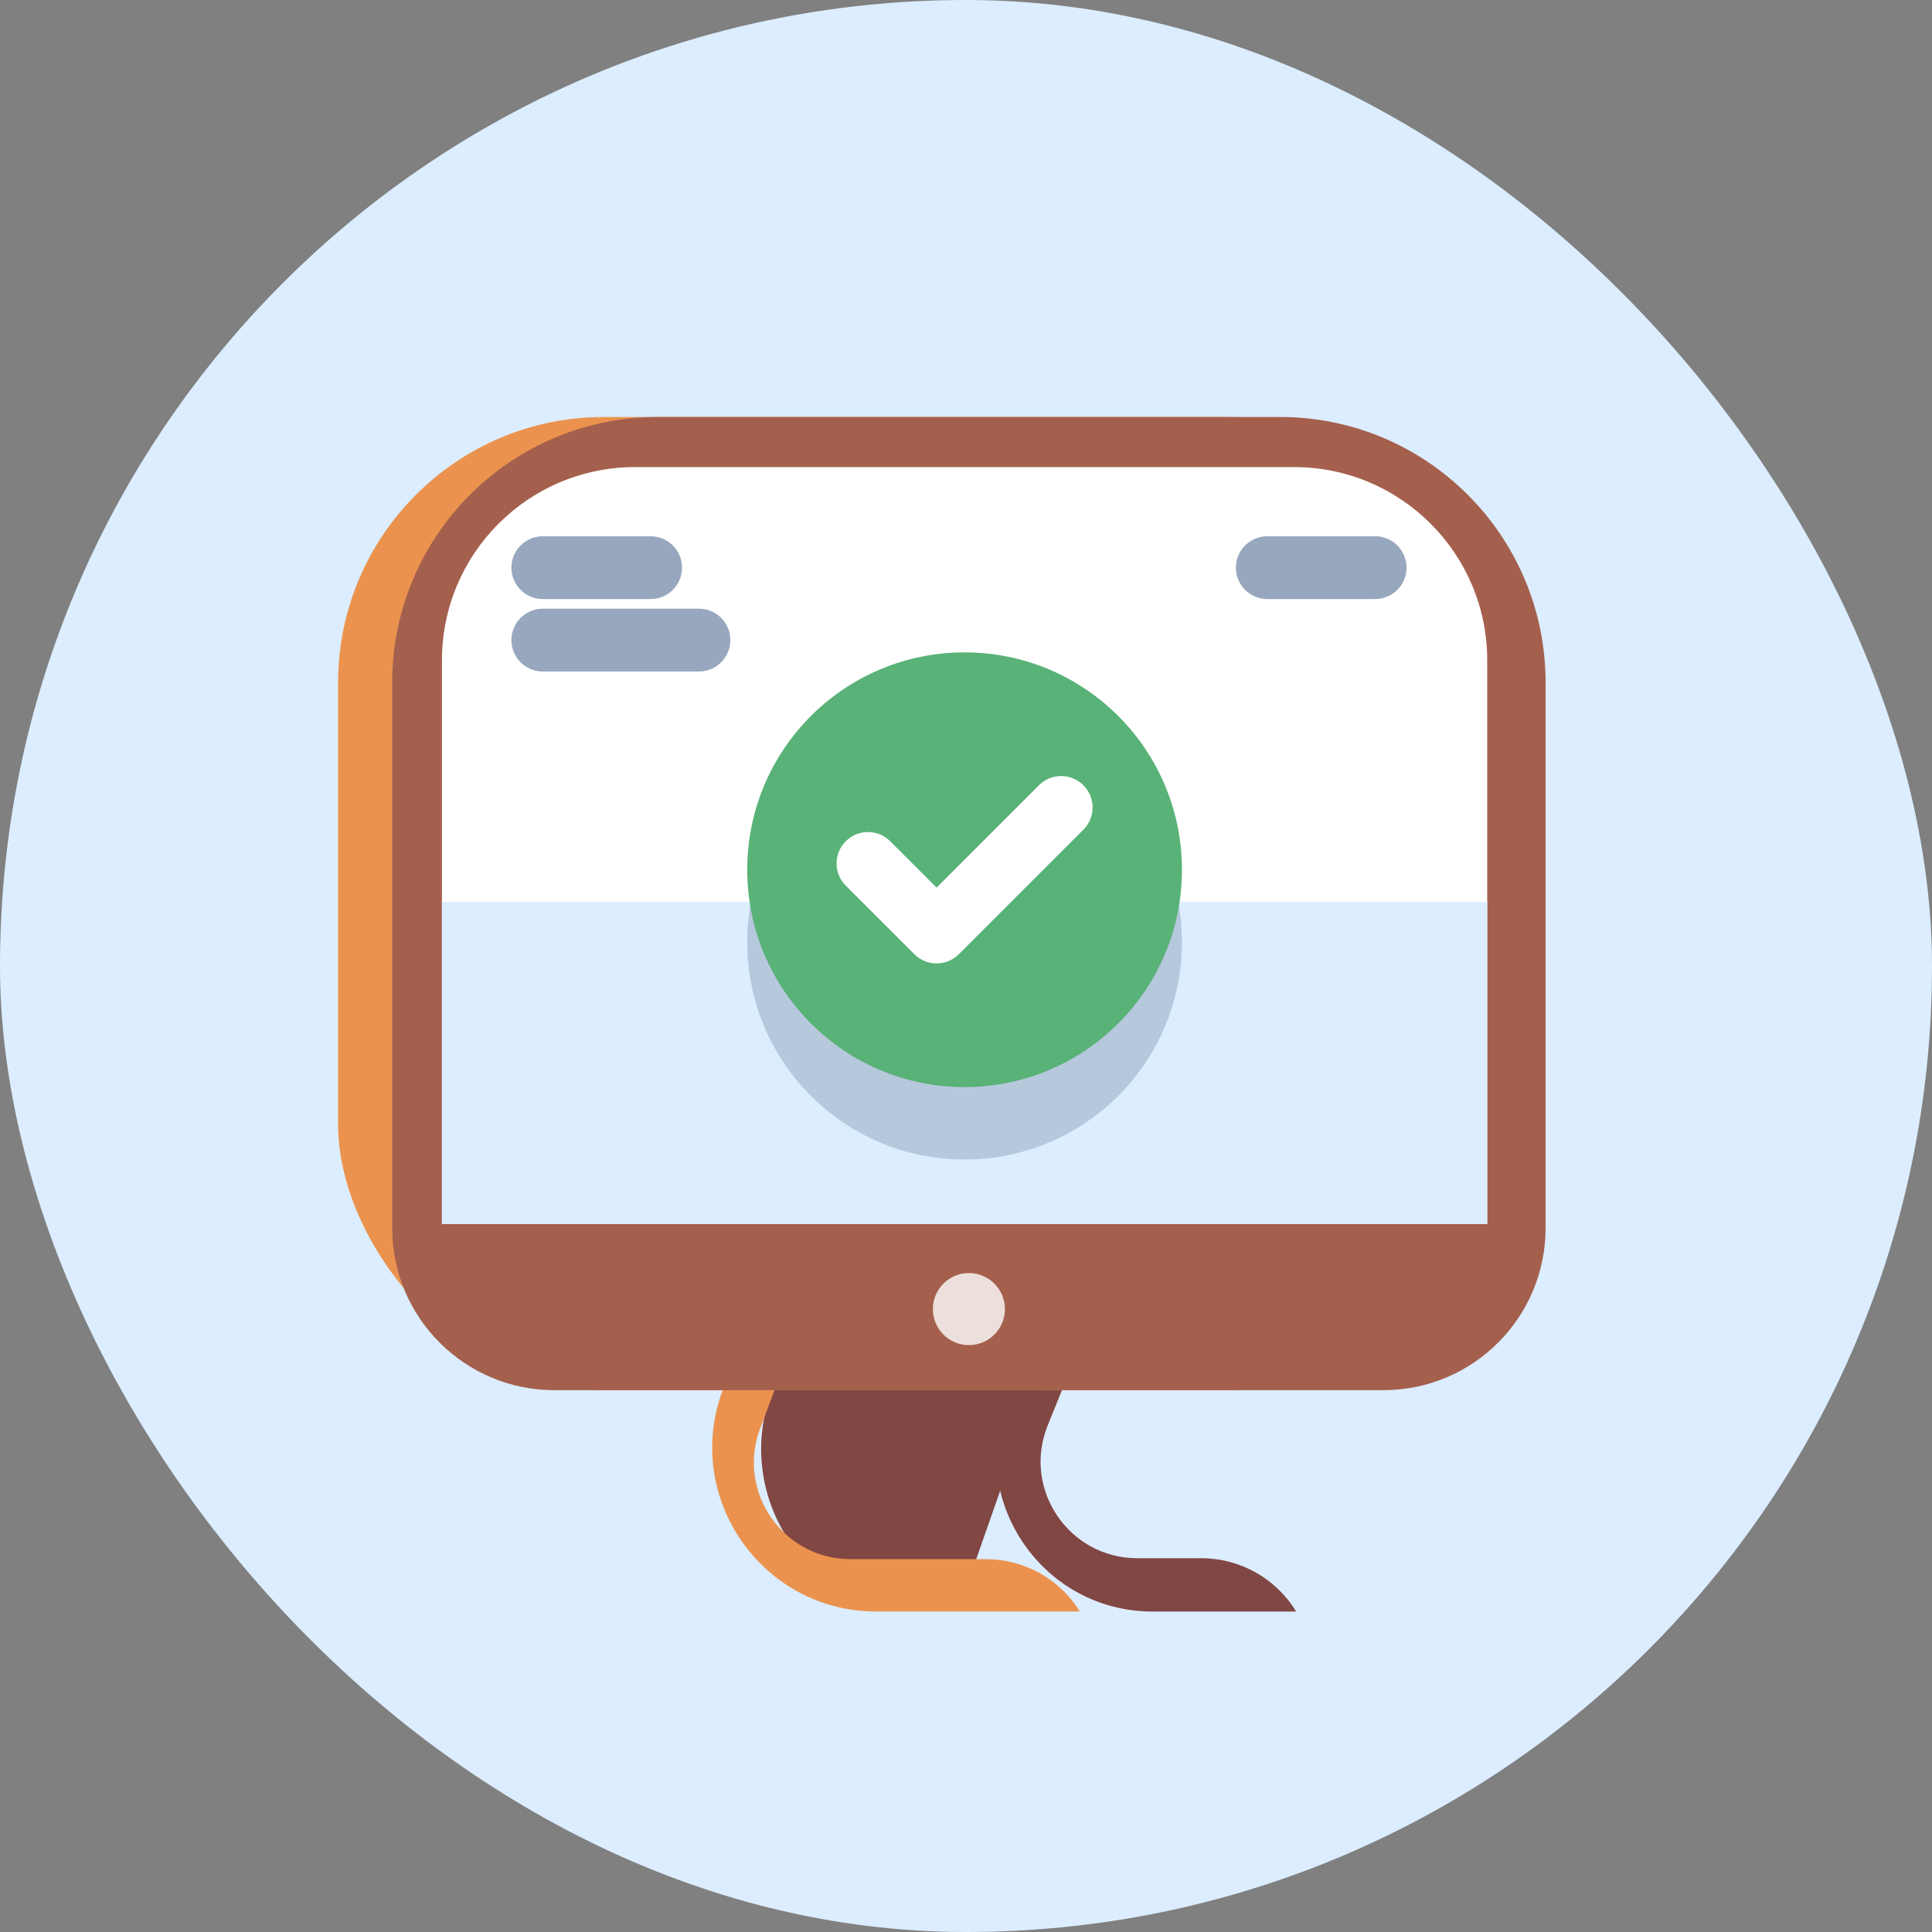 <svg width="60" height="60" viewBox="0 0 60 60" fill="none" xmlns="http://www.w3.org/2000/svg">
<rect x="0" y="0" width="60" height="60" fill="#808080" stroke="none"/>
<rect width="60" height="60" rx="30" fill="#DCEDFF"/>
<path d="M40.253 50.048H35.802C32.263 50.048 29.908 46.391 31.372 43.17H32.982L32.538 44.267C31.74 46.239 33.191 48.392 35.319 48.392H37.308C38.512 48.392 39.628 49.02 40.253 50.048Z" fill="#814743"/>
<path d="M29.77 49.985L32.168 43.135H23.991C22.699 46.467 25.11 50.099 28.683 50.021C29.079 50.012 29.447 50 29.77 49.985Z" fill="#814743"/>
<path d="M33.537 50.047H27.215C23.655 50.047 21.194 46.489 22.449 43.158H24.059L23.606 44.367C22.87 46.329 24.32 48.421 26.415 48.421H30.619C31.808 48.421 32.912 49.036 33.537 50.047Z" fill="#EB934E"/>
<rect x="10.5" y="12.95" width="35.821" height="30.224" rx="8.25" fill="#EB934E"/>
<path d="M12.179 21.2C12.179 16.644 15.872 12.95 20.429 12.95H39.75C44.306 12.95 48 16.644 48 21.2V38.136H12.179V21.2Z" fill="#A4604D"/>
<path d="M13.725 20.506C13.725 17.193 16.411 14.506 19.725 14.506H40.187C43.501 14.506 46.187 17.193 46.187 20.506V38.014H13.725V20.506Z" fill="white"/>
<path d="M13.725 28.006H46.187V38.014H13.725V28.006Z" fill="#DCEDFF"/>
<circle opacity="0.2" cx="29.956" cy="29.26" r="6.75" fill="#203551"/>
<circle cx="29.956" cy="27.01" r="6.75" fill="#59B277"/>
<path d="M26.956 26.815L29.087 28.945L32.956 25.076" stroke="white" stroke-width="1.95" stroke-linecap="round" stroke-linejoin="round"/>
<path d="M16.857 17.629H20.206" stroke="#97A7BE" stroke-width="1.95" stroke-linecap="round" stroke-linejoin="round"/>
<path d="M39.357 17.629H42.706" stroke="#97A7BE" stroke-width="1.95" stroke-linecap="round" stroke-linejoin="round"/>
<path d="M16.857 19.879H21.706" stroke="#97A7BE" stroke-width="1.95" stroke-linecap="round" stroke-linejoin="round"/>
<path d="M12.179 38.136H48C48 40.918 45.744 43.173 42.962 43.173H17.216C14.434 43.173 12.179 40.918 12.179 38.136Z" fill="#A4604D"/>
<circle opacity="0.8" cx="30.09" cy="40.655" r="1.119" fill="white"/>
</svg>
